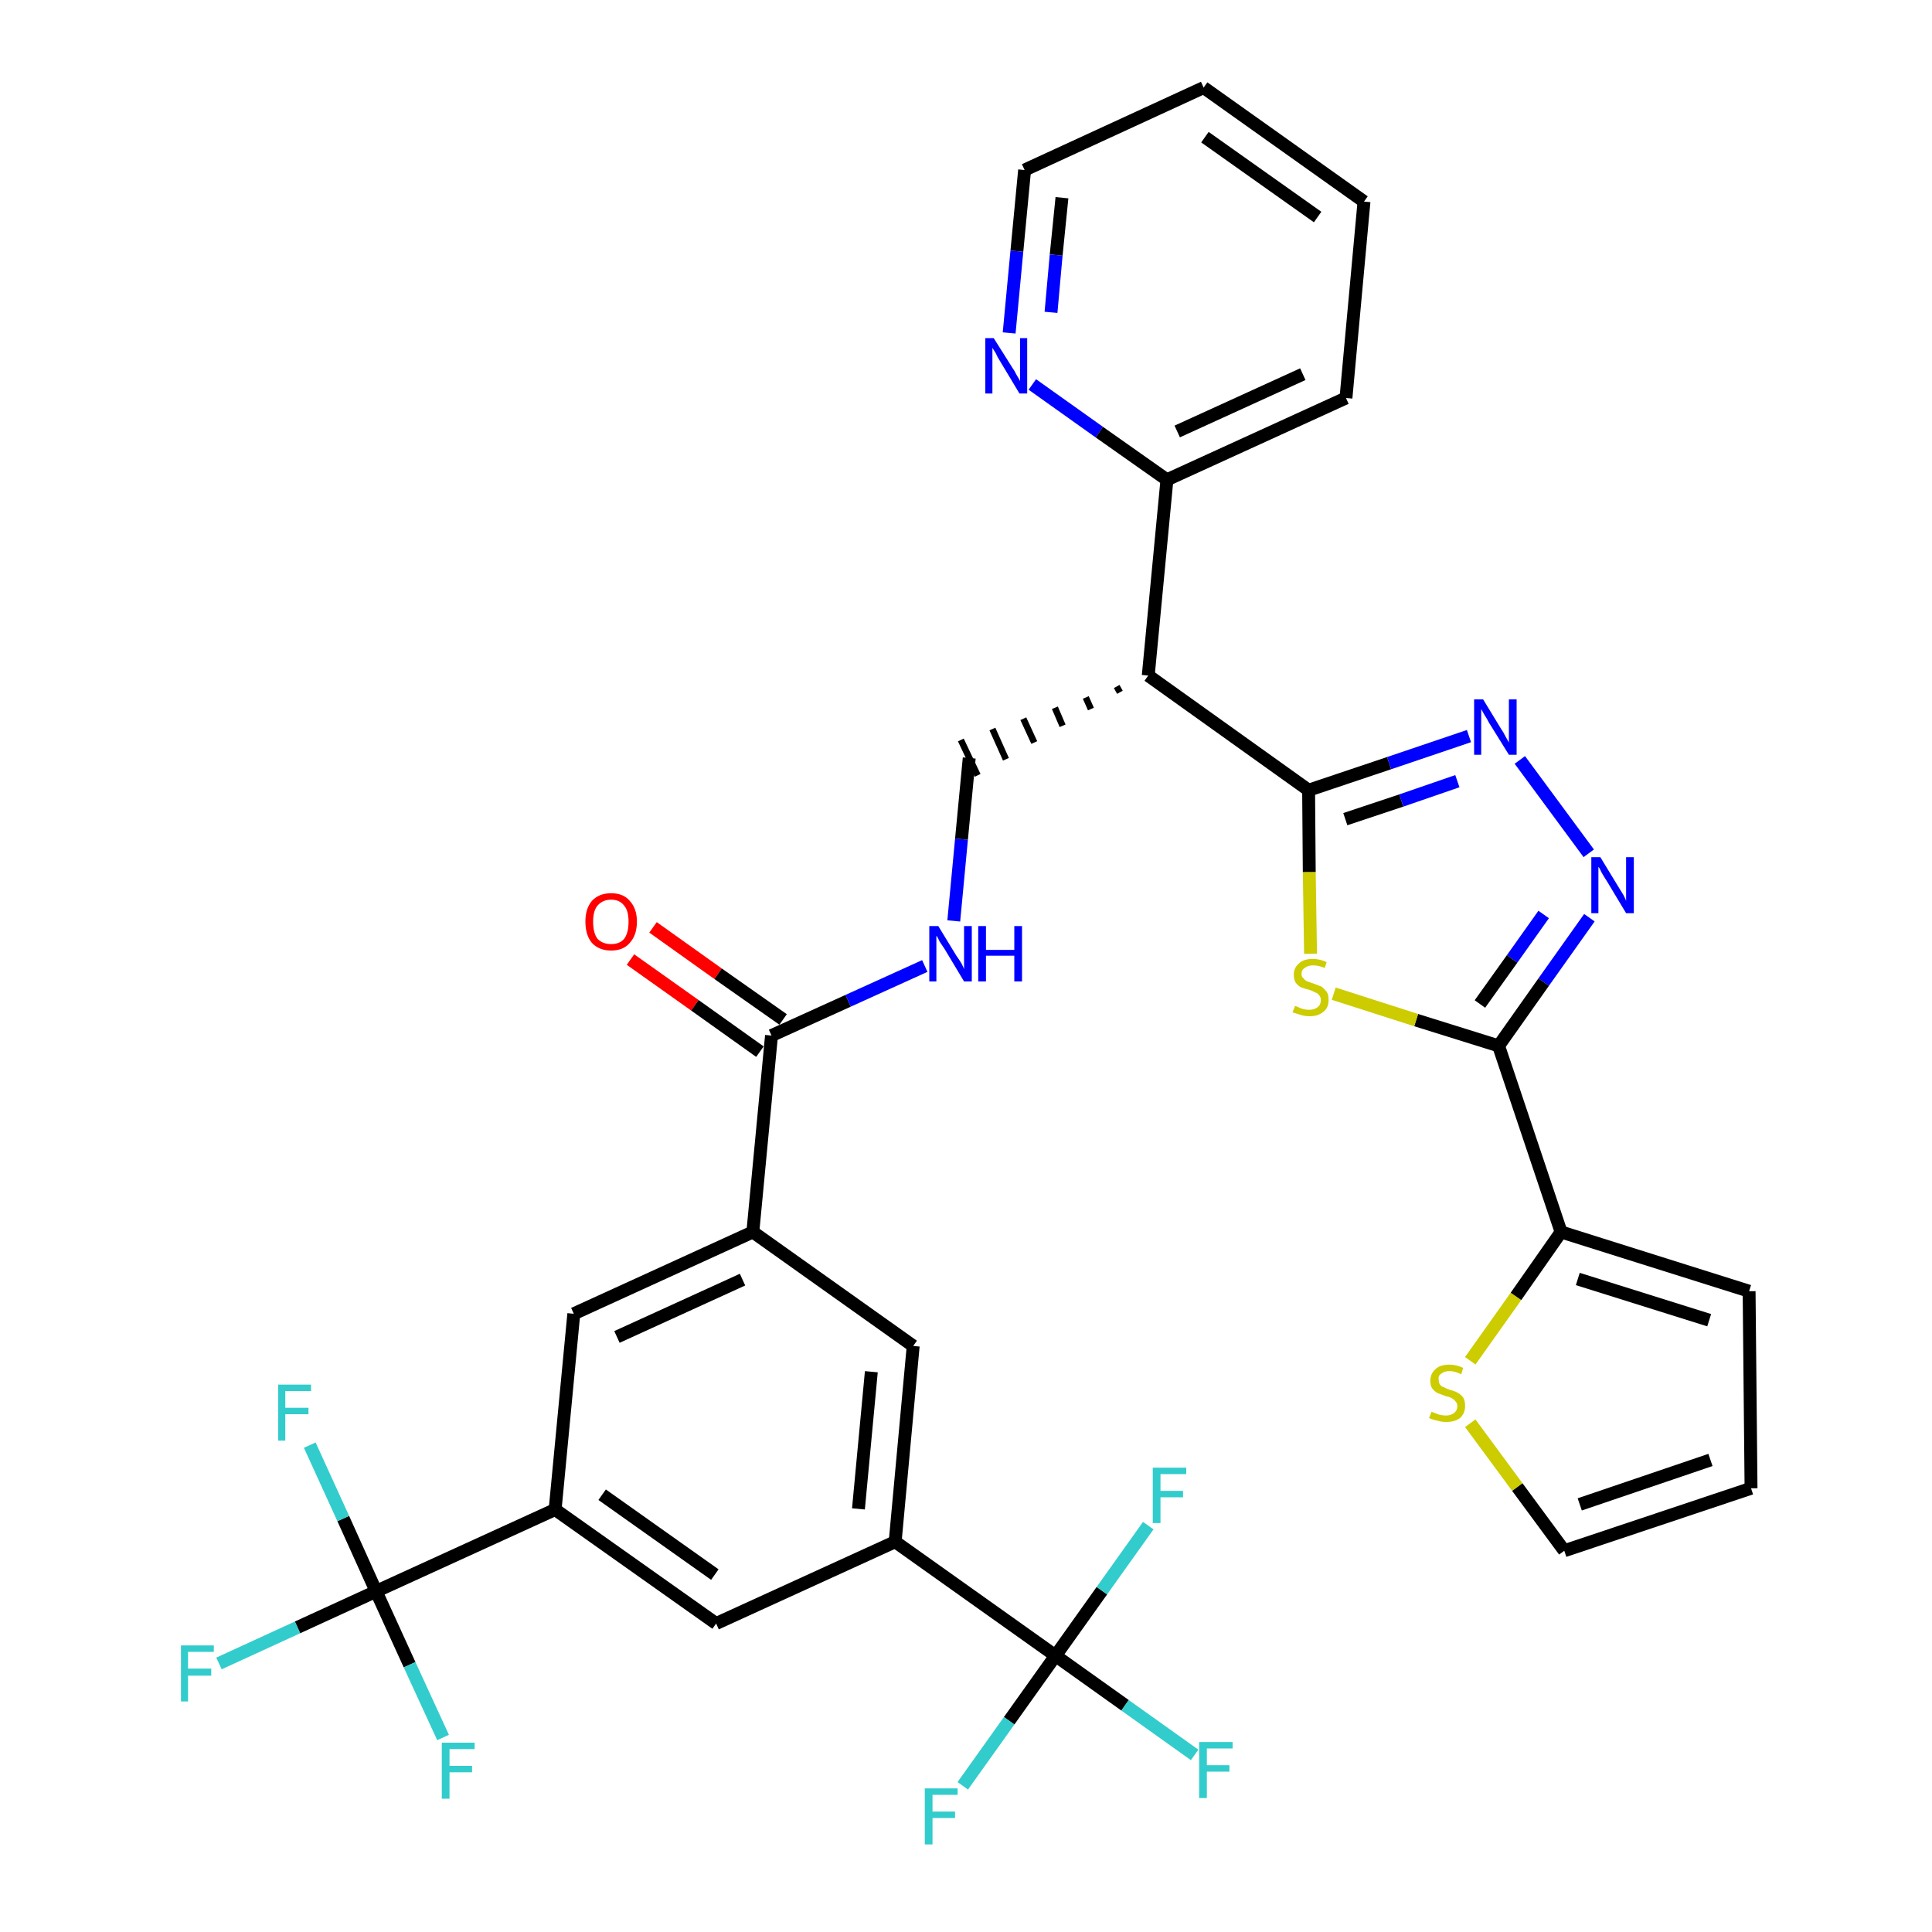 <?xml version='1.0' encoding='iso-8859-1'?>
<svg version='1.1' baseProfile='full'
              xmlns='http://www.w3.org/2000/svg'
                      xmlns:rdkit='http://www.rdkit.org/xml'
                      xmlns:xlink='http://www.w3.org/1999/xlink'
                  xml:space='preserve'
width='300px' height='300px' viewBox='0 0 300 300'>
<!-- END OF HEADER -->
<path class='bond-0 atom-0 atom-1' d='M 97.9,149.0 L 107.9,156.1' style='fill:none;fill-rule:evenodd;stroke:#FF0000;stroke-width:2.0px;stroke-linecap:butt;stroke-linejoin:miter;stroke-opacity:1' />
<path class='bond-0 atom-0 atom-1' d='M 107.9,156.1 L 118.0,163.3' style='fill:none;fill-rule:evenodd;stroke:#000000;stroke-width:2.0px;stroke-linecap:butt;stroke-linejoin:miter;stroke-opacity:1' />
<path class='bond-0 atom-0 atom-1' d='M 101.4,144.0 L 111.5,151.2' style='fill:none;fill-rule:evenodd;stroke:#FF0000;stroke-width:2.0px;stroke-linecap:butt;stroke-linejoin:miter;stroke-opacity:1' />
<path class='bond-0 atom-0 atom-1' d='M 111.5,151.2 L 121.6,158.3' style='fill:none;fill-rule:evenodd;stroke:#000000;stroke-width:2.0px;stroke-linecap:butt;stroke-linejoin:miter;stroke-opacity:1' />
<path class='bond-1 atom-1 atom-2' d='M 119.8,160.8 L 131.7,155.4' style='fill:none;fill-rule:evenodd;stroke:#000000;stroke-width:2.0px;stroke-linecap:butt;stroke-linejoin:miter;stroke-opacity:1' />
<path class='bond-1 atom-1 atom-2' d='M 131.7,155.4 L 143.6,150.0' style='fill:none;fill-rule:evenodd;stroke:#0000FF;stroke-width:2.0px;stroke-linecap:butt;stroke-linejoin:miter;stroke-opacity:1' />
<path class='bond-20 atom-1 atom-21' d='M 119.8,160.8 L 116.9,191.3' style='fill:none;fill-rule:evenodd;stroke:#000000;stroke-width:2.0px;stroke-linecap:butt;stroke-linejoin:miter;stroke-opacity:1' />
<path class='bond-2 atom-2 atom-3' d='M 148.1,143.0 L 149.3,130.3' style='fill:none;fill-rule:evenodd;stroke:#0000FF;stroke-width:2.0px;stroke-linecap:butt;stroke-linejoin:miter;stroke-opacity:1' />
<path class='bond-2 atom-2 atom-3' d='M 149.3,130.3 L 150.5,117.7' style='fill:none;fill-rule:evenodd;stroke:#000000;stroke-width:2.0px;stroke-linecap:butt;stroke-linejoin:miter;stroke-opacity:1' />
<path class='bond-3 atom-4 atom-3' d='M 173.4,106.6 L 173.9,107.5' style='fill:none;fill-rule:evenodd;stroke:#000000;stroke-width:1.0px;stroke-linecap:butt;stroke-linejoin:miter;stroke-opacity:1' />
<path class='bond-3 atom-4 atom-3' d='M 168.6,108.3 L 169.4,110.1' style='fill:none;fill-rule:evenodd;stroke:#000000;stroke-width:1.0px;stroke-linecap:butt;stroke-linejoin:miter;stroke-opacity:1' />
<path class='bond-3 atom-4 atom-3' d='M 163.8,109.9 L 165.0,112.7' style='fill:none;fill-rule:evenodd;stroke:#000000;stroke-width:1.0px;stroke-linecap:butt;stroke-linejoin:miter;stroke-opacity:1' />
<path class='bond-3 atom-4 atom-3' d='M 158.9,111.6 L 160.6,115.3' style='fill:none;fill-rule:evenodd;stroke:#000000;stroke-width:1.0px;stroke-linecap:butt;stroke-linejoin:miter;stroke-opacity:1' />
<path class='bond-3 atom-4 atom-3' d='M 154.1,113.2 L 156.2,117.9' style='fill:none;fill-rule:evenodd;stroke:#000000;stroke-width:1.0px;stroke-linecap:butt;stroke-linejoin:miter;stroke-opacity:1' />
<path class='bond-3 atom-4 atom-3' d='M 149.2,114.9 L 151.8,120.4' style='fill:none;fill-rule:evenodd;stroke:#000000;stroke-width:1.0px;stroke-linecap:butt;stroke-linejoin:miter;stroke-opacity:1' />
<path class='bond-4 atom-4 atom-5' d='M 178.3,104.9 L 181.2,74.5' style='fill:none;fill-rule:evenodd;stroke:#000000;stroke-width:2.0px;stroke-linecap:butt;stroke-linejoin:miter;stroke-opacity:1' />
<path class='bond-10 atom-4 atom-11' d='M 178.3,104.9 L 203.2,122.7' style='fill:none;fill-rule:evenodd;stroke:#000000;stroke-width:2.0px;stroke-linecap:butt;stroke-linejoin:miter;stroke-opacity:1' />
<path class='bond-5 atom-5 atom-6' d='M 181.2,74.5 L 209.0,61.8' style='fill:none;fill-rule:evenodd;stroke:#000000;stroke-width:2.0px;stroke-linecap:butt;stroke-linejoin:miter;stroke-opacity:1' />
<path class='bond-5 atom-5 atom-6' d='M 182.8,67.0 L 202.3,58.1' style='fill:none;fill-rule:evenodd;stroke:#000000;stroke-width:2.0px;stroke-linecap:butt;stroke-linejoin:miter;stroke-opacity:1' />
<path class='bond-34 atom-10 atom-5' d='M 160.3,59.7 L 170.7,67.1' style='fill:none;fill-rule:evenodd;stroke:#0000FF;stroke-width:2.0px;stroke-linecap:butt;stroke-linejoin:miter;stroke-opacity:1' />
<path class='bond-34 atom-10 atom-5' d='M 170.7,67.1 L 181.2,74.5' style='fill:none;fill-rule:evenodd;stroke:#000000;stroke-width:2.0px;stroke-linecap:butt;stroke-linejoin:miter;stroke-opacity:1' />
<path class='bond-6 atom-6 atom-7' d='M 209.0,61.8 L 211.8,31.3' style='fill:none;fill-rule:evenodd;stroke:#000000;stroke-width:2.0px;stroke-linecap:butt;stroke-linejoin:miter;stroke-opacity:1' />
<path class='bond-7 atom-7 atom-8' d='M 211.8,31.3 L 186.9,13.6' style='fill:none;fill-rule:evenodd;stroke:#000000;stroke-width:2.0px;stroke-linecap:butt;stroke-linejoin:miter;stroke-opacity:1' />
<path class='bond-7 atom-7 atom-8' d='M 204.6,33.7 L 187.1,21.3' style='fill:none;fill-rule:evenodd;stroke:#000000;stroke-width:2.0px;stroke-linecap:butt;stroke-linejoin:miter;stroke-opacity:1' />
<path class='bond-8 atom-8 atom-9' d='M 186.9,13.6 L 159.1,26.4' style='fill:none;fill-rule:evenodd;stroke:#000000;stroke-width:2.0px;stroke-linecap:butt;stroke-linejoin:miter;stroke-opacity:1' />
<path class='bond-9 atom-9 atom-10' d='M 159.1,26.4 L 157.9,39.0' style='fill:none;fill-rule:evenodd;stroke:#000000;stroke-width:2.0px;stroke-linecap:butt;stroke-linejoin:miter;stroke-opacity:1' />
<path class='bond-9 atom-9 atom-10' d='M 157.9,39.0 L 156.7,51.7' style='fill:none;fill-rule:evenodd;stroke:#0000FF;stroke-width:2.0px;stroke-linecap:butt;stroke-linejoin:miter;stroke-opacity:1' />
<path class='bond-9 atom-9 atom-10' d='M 164.9,30.7 L 164.0,39.6' style='fill:none;fill-rule:evenodd;stroke:#000000;stroke-width:2.0px;stroke-linecap:butt;stroke-linejoin:miter;stroke-opacity:1' />
<path class='bond-9 atom-9 atom-10' d='M 164.0,39.6 L 163.2,48.5' style='fill:none;fill-rule:evenodd;stroke:#0000FF;stroke-width:2.0px;stroke-linecap:butt;stroke-linejoin:miter;stroke-opacity:1' />
<path class='bond-11 atom-11 atom-12' d='M 203.2,122.7 L 215.7,118.5' style='fill:none;fill-rule:evenodd;stroke:#000000;stroke-width:2.0px;stroke-linecap:butt;stroke-linejoin:miter;stroke-opacity:1' />
<path class='bond-11 atom-11 atom-12' d='M 215.7,118.5 L 228.1,114.3' style='fill:none;fill-rule:evenodd;stroke:#0000FF;stroke-width:2.0px;stroke-linecap:butt;stroke-linejoin:miter;stroke-opacity:1' />
<path class='bond-11 atom-11 atom-12' d='M 208.9,127.2 L 217.6,124.3' style='fill:none;fill-rule:evenodd;stroke:#000000;stroke-width:2.0px;stroke-linecap:butt;stroke-linejoin:miter;stroke-opacity:1' />
<path class='bond-11 atom-11 atom-12' d='M 217.6,124.3 L 226.3,121.3' style='fill:none;fill-rule:evenodd;stroke:#0000FF;stroke-width:2.0px;stroke-linecap:butt;stroke-linejoin:miter;stroke-opacity:1' />
<path class='bond-35 atom-20 atom-11' d='M 203.5,148.1 L 203.3,135.4' style='fill:none;fill-rule:evenodd;stroke:#CCCC00;stroke-width:2.0px;stroke-linecap:butt;stroke-linejoin:miter;stroke-opacity:1' />
<path class='bond-35 atom-20 atom-11' d='M 203.3,135.4 L 203.2,122.7' style='fill:none;fill-rule:evenodd;stroke:#000000;stroke-width:2.0px;stroke-linecap:butt;stroke-linejoin:miter;stroke-opacity:1' />
<path class='bond-12 atom-12 atom-13' d='M 236.0,118.0 L 246.7,132.5' style='fill:none;fill-rule:evenodd;stroke:#0000FF;stroke-width:2.0px;stroke-linecap:butt;stroke-linejoin:miter;stroke-opacity:1' />
<path class='bond-13 atom-13 atom-14' d='M 246.8,142.5 L 239.7,152.5' style='fill:none;fill-rule:evenodd;stroke:#0000FF;stroke-width:2.0px;stroke-linecap:butt;stroke-linejoin:miter;stroke-opacity:1' />
<path class='bond-13 atom-13 atom-14' d='M 239.7,152.5 L 232.7,162.4' style='fill:none;fill-rule:evenodd;stroke:#000000;stroke-width:2.0px;stroke-linecap:butt;stroke-linejoin:miter;stroke-opacity:1' />
<path class='bond-13 atom-13 atom-14' d='M 239.7,142.0 L 234.8,148.9' style='fill:none;fill-rule:evenodd;stroke:#0000FF;stroke-width:2.0px;stroke-linecap:butt;stroke-linejoin:miter;stroke-opacity:1' />
<path class='bond-13 atom-13 atom-14' d='M 234.8,148.9 L 229.8,155.9' style='fill:none;fill-rule:evenodd;stroke:#000000;stroke-width:2.0px;stroke-linecap:butt;stroke-linejoin:miter;stroke-opacity:1' />
<path class='bond-14 atom-14 atom-15' d='M 232.7,162.4 L 242.4,191.3' style='fill:none;fill-rule:evenodd;stroke:#000000;stroke-width:2.0px;stroke-linecap:butt;stroke-linejoin:miter;stroke-opacity:1' />
<path class='bond-19 atom-14 atom-20' d='M 232.7,162.4 L 219.9,158.4' style='fill:none;fill-rule:evenodd;stroke:#000000;stroke-width:2.0px;stroke-linecap:butt;stroke-linejoin:miter;stroke-opacity:1' />
<path class='bond-19 atom-14 atom-20' d='M 219.9,158.4 L 207.1,154.3' style='fill:none;fill-rule:evenodd;stroke:#CCCC00;stroke-width:2.0px;stroke-linecap:butt;stroke-linejoin:miter;stroke-opacity:1' />
<path class='bond-15 atom-15 atom-16' d='M 242.4,191.3 L 271.6,200.5' style='fill:none;fill-rule:evenodd;stroke:#000000;stroke-width:2.0px;stroke-linecap:butt;stroke-linejoin:miter;stroke-opacity:1' />
<path class='bond-15 atom-15 atom-16' d='M 245.0,198.6 L 265.4,205.0' style='fill:none;fill-rule:evenodd;stroke:#000000;stroke-width:2.0px;stroke-linecap:butt;stroke-linejoin:miter;stroke-opacity:1' />
<path class='bond-37 atom-19 atom-15' d='M 228.3,211.3 L 235.4,201.3' style='fill:none;fill-rule:evenodd;stroke:#CCCC00;stroke-width:2.0px;stroke-linecap:butt;stroke-linejoin:miter;stroke-opacity:1' />
<path class='bond-37 atom-19 atom-15' d='M 235.4,201.3 L 242.4,191.3' style='fill:none;fill-rule:evenodd;stroke:#000000;stroke-width:2.0px;stroke-linecap:butt;stroke-linejoin:miter;stroke-opacity:1' />
<path class='bond-16 atom-16 atom-17' d='M 271.6,200.5 L 271.9,231.1' style='fill:none;fill-rule:evenodd;stroke:#000000;stroke-width:2.0px;stroke-linecap:butt;stroke-linejoin:miter;stroke-opacity:1' />
<path class='bond-17 atom-17 atom-18' d='M 271.9,231.1 L 242.9,240.8' style='fill:none;fill-rule:evenodd;stroke:#000000;stroke-width:2.0px;stroke-linecap:butt;stroke-linejoin:miter;stroke-opacity:1' />
<path class='bond-17 atom-17 atom-18' d='M 265.6,226.7 L 245.3,233.6' style='fill:none;fill-rule:evenodd;stroke:#000000;stroke-width:2.0px;stroke-linecap:butt;stroke-linejoin:miter;stroke-opacity:1' />
<path class='bond-18 atom-18 atom-19' d='M 242.9,240.8 L 235.6,230.9' style='fill:none;fill-rule:evenodd;stroke:#000000;stroke-width:2.0px;stroke-linecap:butt;stroke-linejoin:miter;stroke-opacity:1' />
<path class='bond-18 atom-18 atom-19' d='M 235.6,230.9 L 228.3,221.0' style='fill:none;fill-rule:evenodd;stroke:#CCCC00;stroke-width:2.0px;stroke-linecap:butt;stroke-linejoin:miter;stroke-opacity:1' />
<path class='bond-21 atom-21 atom-22' d='M 116.9,191.3 L 89.1,204.0' style='fill:none;fill-rule:evenodd;stroke:#000000;stroke-width:2.0px;stroke-linecap:butt;stroke-linejoin:miter;stroke-opacity:1' />
<path class='bond-21 atom-21 atom-22' d='M 115.3,198.7 L 95.8,207.6' style='fill:none;fill-rule:evenodd;stroke:#000000;stroke-width:2.0px;stroke-linecap:butt;stroke-linejoin:miter;stroke-opacity:1' />
<path class='bond-36 atom-34 atom-21' d='M 141.8,209.0 L 116.9,191.3' style='fill:none;fill-rule:evenodd;stroke:#000000;stroke-width:2.0px;stroke-linecap:butt;stroke-linejoin:miter;stroke-opacity:1' />
<path class='bond-22 atom-22 atom-23' d='M 89.1,204.0 L 86.2,234.4' style='fill:none;fill-rule:evenodd;stroke:#000000;stroke-width:2.0px;stroke-linecap:butt;stroke-linejoin:miter;stroke-opacity:1' />
<path class='bond-23 atom-23 atom-24' d='M 86.2,234.4 L 58.4,247.1' style='fill:none;fill-rule:evenodd;stroke:#000000;stroke-width:2.0px;stroke-linecap:butt;stroke-linejoin:miter;stroke-opacity:1' />
<path class='bond-27 atom-23 atom-28' d='M 86.2,234.4 L 111.2,252.1' style='fill:none;fill-rule:evenodd;stroke:#000000;stroke-width:2.0px;stroke-linecap:butt;stroke-linejoin:miter;stroke-opacity:1' />
<path class='bond-27 atom-23 atom-28' d='M 93.5,232.1 L 111.0,244.5' style='fill:none;fill-rule:evenodd;stroke:#000000;stroke-width:2.0px;stroke-linecap:butt;stroke-linejoin:miter;stroke-opacity:1' />
<path class='bond-24 atom-24 atom-25' d='M 58.4,247.1 L 46.2,252.7' style='fill:none;fill-rule:evenodd;stroke:#000000;stroke-width:2.0px;stroke-linecap:butt;stroke-linejoin:miter;stroke-opacity:1' />
<path class='bond-24 atom-24 atom-25' d='M 46.2,252.7 L 34.0,258.3' style='fill:none;fill-rule:evenodd;stroke:#33CCCC;stroke-width:2.0px;stroke-linecap:butt;stroke-linejoin:miter;stroke-opacity:1' />
<path class='bond-25 atom-24 atom-26' d='M 58.4,247.1 L 53.3,235.8' style='fill:none;fill-rule:evenodd;stroke:#000000;stroke-width:2.0px;stroke-linecap:butt;stroke-linejoin:miter;stroke-opacity:1' />
<path class='bond-25 atom-24 atom-26' d='M 53.3,235.8 L 48.1,224.4' style='fill:none;fill-rule:evenodd;stroke:#33CCCC;stroke-width:2.0px;stroke-linecap:butt;stroke-linejoin:miter;stroke-opacity:1' />
<path class='bond-26 atom-24 atom-27' d='M 58.4,247.1 L 63.6,258.5' style='fill:none;fill-rule:evenodd;stroke:#000000;stroke-width:2.0px;stroke-linecap:butt;stroke-linejoin:miter;stroke-opacity:1' />
<path class='bond-26 atom-24 atom-27' d='M 63.6,258.5 L 68.8,269.8' style='fill:none;fill-rule:evenodd;stroke:#33CCCC;stroke-width:2.0px;stroke-linecap:butt;stroke-linejoin:miter;stroke-opacity:1' />
<path class='bond-28 atom-28 atom-29' d='M 111.2,252.1 L 139.0,239.4' style='fill:none;fill-rule:evenodd;stroke:#000000;stroke-width:2.0px;stroke-linecap:butt;stroke-linejoin:miter;stroke-opacity:1' />
<path class='bond-29 atom-29 atom-30' d='M 139.0,239.4 L 163.9,257.1' style='fill:none;fill-rule:evenodd;stroke:#000000;stroke-width:2.0px;stroke-linecap:butt;stroke-linejoin:miter;stroke-opacity:1' />
<path class='bond-33 atom-29 atom-34' d='M 139.0,239.4 L 141.8,209.0' style='fill:none;fill-rule:evenodd;stroke:#000000;stroke-width:2.0px;stroke-linecap:butt;stroke-linejoin:miter;stroke-opacity:1' />
<path class='bond-33 atom-29 atom-34' d='M 133.3,234.3 L 135.3,213.0' style='fill:none;fill-rule:evenodd;stroke:#000000;stroke-width:2.0px;stroke-linecap:butt;stroke-linejoin:miter;stroke-opacity:1' />
<path class='bond-30 atom-30 atom-31' d='M 163.9,257.1 L 174.7,264.8' style='fill:none;fill-rule:evenodd;stroke:#000000;stroke-width:2.0px;stroke-linecap:butt;stroke-linejoin:miter;stroke-opacity:1' />
<path class='bond-30 atom-30 atom-31' d='M 174.7,264.8 L 185.5,272.5' style='fill:none;fill-rule:evenodd;stroke:#33CCCC;stroke-width:2.0px;stroke-linecap:butt;stroke-linejoin:miter;stroke-opacity:1' />
<path class='bond-31 atom-30 atom-32' d='M 163.9,257.1 L 156.7,267.2' style='fill:none;fill-rule:evenodd;stroke:#000000;stroke-width:2.0px;stroke-linecap:butt;stroke-linejoin:miter;stroke-opacity:1' />
<path class='bond-31 atom-30 atom-32' d='M 156.7,267.2 L 149.5,277.3' style='fill:none;fill-rule:evenodd;stroke:#33CCCC;stroke-width:2.0px;stroke-linecap:butt;stroke-linejoin:miter;stroke-opacity:1' />
<path class='bond-32 atom-30 atom-33' d='M 163.9,257.1 L 171.1,247.0' style='fill:none;fill-rule:evenodd;stroke:#000000;stroke-width:2.0px;stroke-linecap:butt;stroke-linejoin:miter;stroke-opacity:1' />
<path class='bond-32 atom-30 atom-33' d='M 171.1,247.0 L 178.3,236.9' style='fill:none;fill-rule:evenodd;stroke:#33CCCC;stroke-width:2.0px;stroke-linecap:butt;stroke-linejoin:miter;stroke-opacity:1' />
<path  class='atom-0' d='M 90.9 143.1
Q 90.9 141.1, 91.9 139.9
Q 93.0 138.7, 94.9 138.7
Q 96.8 138.7, 97.8 139.9
Q 98.9 141.1, 98.9 143.1
Q 98.9 145.2, 97.8 146.4
Q 96.8 147.6, 94.9 147.6
Q 93.0 147.6, 91.9 146.4
Q 90.9 145.2, 90.9 143.1
M 94.9 146.6
Q 96.2 146.6, 96.9 145.8
Q 97.6 144.9, 97.6 143.1
Q 97.6 141.4, 96.9 140.6
Q 96.2 139.7, 94.9 139.7
Q 93.6 139.7, 92.8 140.6
Q 92.1 141.4, 92.1 143.1
Q 92.1 144.9, 92.8 145.8
Q 93.6 146.6, 94.9 146.6
' fill='#FF0000'/>
<path  class='atom-2' d='M 145.7 143.8
L 148.5 148.4
Q 148.8 148.8, 149.3 149.6
Q 149.7 150.4, 149.7 150.5
L 149.7 143.8
L 150.9 143.8
L 150.9 152.4
L 149.7 152.4
L 146.7 147.4
Q 146.3 146.8, 145.9 146.2
Q 145.6 145.5, 145.4 145.3
L 145.4 152.4
L 144.3 152.4
L 144.3 143.8
L 145.7 143.8
' fill='#0000FF'/>
<path  class='atom-2' d='M 151.9 143.8
L 153.1 143.8
L 153.1 147.5
L 157.5 147.5
L 157.5 143.8
L 158.7 143.8
L 158.7 152.4
L 157.5 152.4
L 157.5 148.4
L 153.1 148.4
L 153.1 152.4
L 151.9 152.4
L 151.9 143.8
' fill='#0000FF'/>
<path  class='atom-10' d='M 154.3 52.5
L 157.2 57.1
Q 157.5 57.5, 157.9 58.3
Q 158.4 59.1, 158.4 59.2
L 158.4 52.5
L 159.5 52.5
L 159.5 61.1
L 158.3 61.1
L 155.3 56.1
Q 154.9 55.5, 154.6 54.8
Q 154.2 54.2, 154.1 54.0
L 154.1 61.1
L 153.0 61.1
L 153.0 52.5
L 154.3 52.5
' fill='#0000FF'/>
<path  class='atom-12' d='M 230.3 108.6
L 233.1 113.2
Q 233.4 113.6, 233.8 114.4
Q 234.3 115.3, 234.3 115.3
L 234.3 108.6
L 235.5 108.6
L 235.5 117.2
L 234.3 117.2
L 231.2 112.2
Q 230.9 111.6, 230.5 111.0
Q 230.1 110.3, 230.0 110.1
L 230.0 117.2
L 228.9 117.2
L 228.9 108.6
L 230.3 108.6
' fill='#0000FF'/>
<path  class='atom-13' d='M 248.5 133.1
L 251.3 137.7
Q 251.6 138.2, 252.1 139.0
Q 252.5 139.8, 252.5 139.9
L 252.5 133.1
L 253.7 133.1
L 253.7 141.8
L 252.5 141.8
L 249.5 136.8
Q 249.1 136.2, 248.7 135.5
Q 248.4 134.8, 248.2 134.6
L 248.2 141.8
L 247.1 141.8
L 247.1 133.1
L 248.5 133.1
' fill='#0000FF'/>
<path  class='atom-19' d='M 222.3 219.2
Q 222.4 219.3, 222.8 219.4
Q 223.2 219.6, 223.6 219.7
Q 224.1 219.8, 224.5 219.8
Q 225.3 219.8, 225.8 219.4
Q 226.3 219.0, 226.3 218.3
Q 226.3 217.9, 226.0 217.6
Q 225.8 217.3, 225.4 217.1
Q 225.1 216.9, 224.5 216.8
Q 223.7 216.5, 223.2 216.3
Q 222.8 216.1, 222.4 215.6
Q 222.1 215.2, 222.1 214.4
Q 222.1 213.3, 222.9 212.6
Q 223.6 211.9, 225.1 211.9
Q 226.1 211.9, 227.2 212.4
L 226.9 213.4
Q 225.9 212.9, 225.1 212.9
Q 224.3 212.9, 223.8 213.3
Q 223.3 213.6, 223.4 214.2
Q 223.4 214.7, 223.6 215.0
Q 223.8 215.3, 224.2 215.4
Q 224.5 215.6, 225.1 215.8
Q 225.9 216.0, 226.4 216.3
Q 226.8 216.5, 227.2 217.0
Q 227.5 217.5, 227.5 218.3
Q 227.5 219.5, 226.7 220.2
Q 225.9 220.8, 224.6 220.8
Q 223.8 220.8, 223.2 220.6
Q 222.6 220.5, 221.9 220.2
L 222.3 219.2
' fill='#CCCC00'/>
<path  class='atom-20' d='M 201.1 156.2
Q 201.2 156.2, 201.6 156.4
Q 202.0 156.6, 202.4 156.7
Q 202.9 156.8, 203.3 156.8
Q 204.1 156.8, 204.6 156.4
Q 205.1 156.0, 205.1 155.3
Q 205.1 154.8, 204.8 154.5
Q 204.6 154.2, 204.2 154.1
Q 203.9 153.9, 203.3 153.7
Q 202.5 153.5, 202.0 153.3
Q 201.6 153.1, 201.2 152.6
Q 200.9 152.1, 200.9 151.3
Q 200.9 150.3, 201.7 149.6
Q 202.4 148.9, 203.9 148.9
Q 204.9 148.9, 206.0 149.4
L 205.7 150.3
Q 204.7 149.9, 203.9 149.9
Q 203.1 149.9, 202.6 150.3
Q 202.1 150.6, 202.1 151.2
Q 202.1 151.7, 202.4 151.9
Q 202.6 152.2, 203.0 152.4
Q 203.3 152.5, 203.9 152.7
Q 204.7 153.0, 205.2 153.2
Q 205.6 153.5, 206.0 154.0
Q 206.3 154.4, 206.3 155.3
Q 206.3 156.5, 205.5 157.1
Q 204.7 157.8, 203.4 157.8
Q 202.6 157.8, 202.0 157.6
Q 201.4 157.4, 200.7 157.2
L 201.1 156.2
' fill='#CCCC00'/>
<path  class='atom-25' d='M 28.1 255.5
L 33.2 255.5
L 33.2 256.5
L 29.2 256.5
L 29.2 259.1
L 32.8 259.1
L 32.8 260.2
L 29.2 260.2
L 29.2 264.2
L 28.1 264.2
L 28.1 255.5
' fill='#33CCCC'/>
<path  class='atom-26' d='M 43.2 215.0
L 48.3 215.0
L 48.3 216.0
L 44.3 216.0
L 44.3 218.6
L 47.9 218.6
L 47.9 219.6
L 44.3 219.6
L 44.3 223.7
L 43.2 223.7
L 43.2 215.0
' fill='#33CCCC'/>
<path  class='atom-27' d='M 68.6 270.6
L 73.7 270.6
L 73.7 271.6
L 69.8 271.6
L 69.8 274.2
L 73.3 274.2
L 73.3 275.2
L 69.8 275.2
L 69.8 279.3
L 68.6 279.3
L 68.6 270.6
' fill='#33CCCC'/>
<path  class='atom-31' d='M 186.2 270.5
L 191.4 270.5
L 191.4 271.5
L 187.4 271.5
L 187.4 274.1
L 190.9 274.1
L 190.9 275.1
L 187.4 275.1
L 187.4 279.2
L 186.2 279.2
L 186.2 270.5
' fill='#33CCCC'/>
<path  class='atom-32' d='M 143.6 277.7
L 148.7 277.7
L 148.7 278.7
L 144.8 278.7
L 144.8 281.3
L 148.3 281.3
L 148.3 282.3
L 144.8 282.3
L 144.8 286.4
L 143.6 286.4
L 143.6 277.7
' fill='#33CCCC'/>
<path  class='atom-33' d='M 179.0 227.9
L 184.2 227.9
L 184.2 228.9
L 180.2 228.9
L 180.2 231.5
L 183.7 231.5
L 183.7 232.5
L 180.2 232.5
L 180.2 236.5
L 179.0 236.5
L 179.0 227.9
' fill='#33CCCC'/>
</svg>
